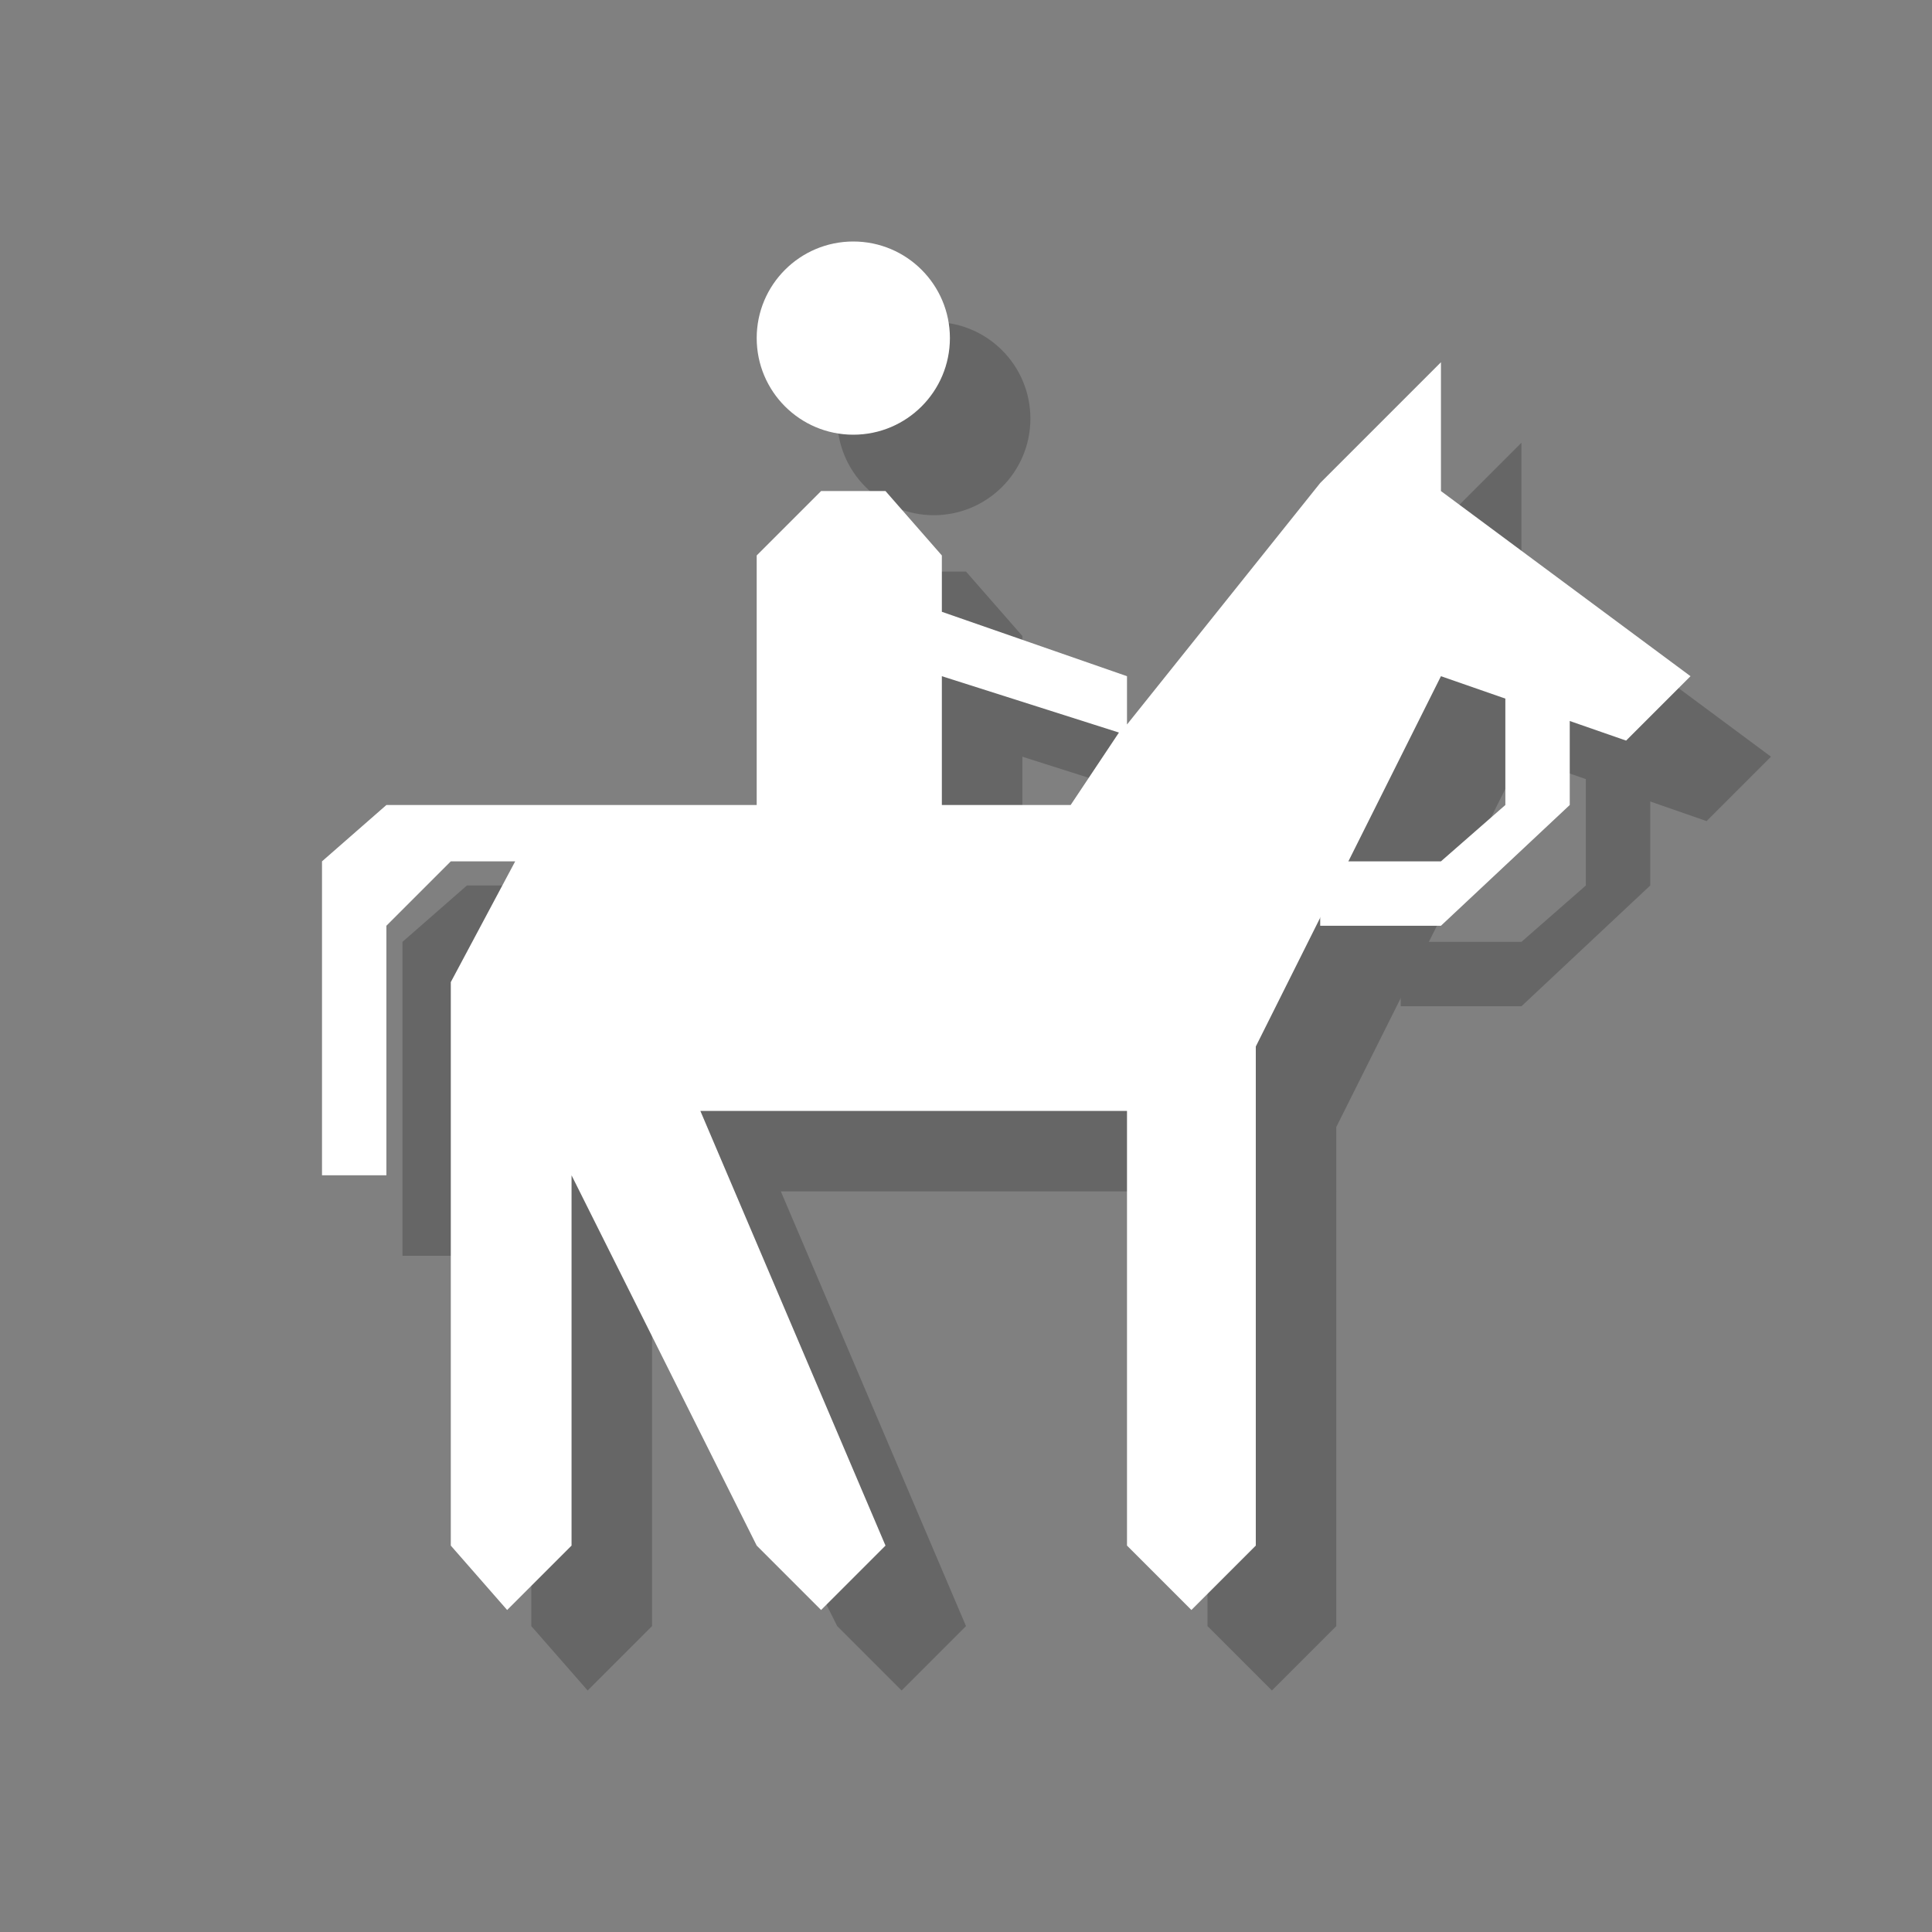 <?xml version="1.0" encoding="utf-8"?>
<!-- Generator: Adobe Illustrator 18.1.1, SVG Export Plug-In . SVG Version: 6.00 Build 0)  -->
<svg version="1.1" xmlns="http://www.w3.org/2000/svg" xmlns:xlink="http://www.w3.org/1999/xlink" x="0px" y="0px"
	 viewBox="0 0 24 24" enable-background="new 0 0 24 24" xml:space="preserve">
<rect x="0" y="0" width="24" height="24" fill="#808080" stroke="none"/>
<g id="shadows">
	<g opacity="0.2">
		<polygon points="20.5,9.4 20.5,11 18.9,12.5 17.4,12.5 17.4,11.7 18.9,11.7 19.7,11 19.7,9.4 		"/>
		<path d="M18.9,7.1V5.5l-1.5,1.5L15,10V9.4l-2.3-0.8V7.9L12,7.1h-0.8l-0.8,0.8V11H5.8L5,11.7v3.9h0.8v-3.1l0.8-0.8h0.8l-0.8,1.5V14
			v6.2L7.3,21l0.8-0.8v-4.6l2.3,4.6l0.8,0.8l0.8-0.8l-2.3-5.4H15v5.4l0.8,0.8l0.8-0.8V14l2.3-4.6l2.3,0.8L22,9.4L18.9,7.1z M12.7,11
			V9.4l2.2,0.7L14.3,11H12.7z"/>
		<circle cx="11.6" cy="5.2" r="1.2"/>
	</g>
</g>
<g id="icons">
	<g>
		<polygon fill="#FFFFFF" points="19.5,8.4 19.5,10 17.9,11.5 16.4,11.5 16.4,10.7 17.9,10.7 18.7,10 18.7,8.4 		"/>
		<path fill="#FFFFFF" d="M17.9,6.1V4.5l-1.5,1.5L14,9V8.4l-2.3-0.8V6.9L11,6.1h-0.8L9.4,6.9V10H4.8L4,10.7v3.9h0.8v-3.1l0.8-0.8
			h0.8l-0.8,1.5V13v6.2L6.3,20l0.8-0.8v-4.6l2.3,4.6l0.8,0.8l0.8-0.8l-2.3-5.4H14v5.4l0.8,0.8l0.8-0.8V13l2.3-4.6l2.3,0.8L21,8.4
			L17.9,6.1z M11.7,10V8.4l2.2,0.7L13.3,10H11.7z"/>
		<circle fill="#FFFFFF" cx="10.6" cy="4.2" r="1.2"/>
	</g>
</g>
<g id="guides">
</g>
</svg>
